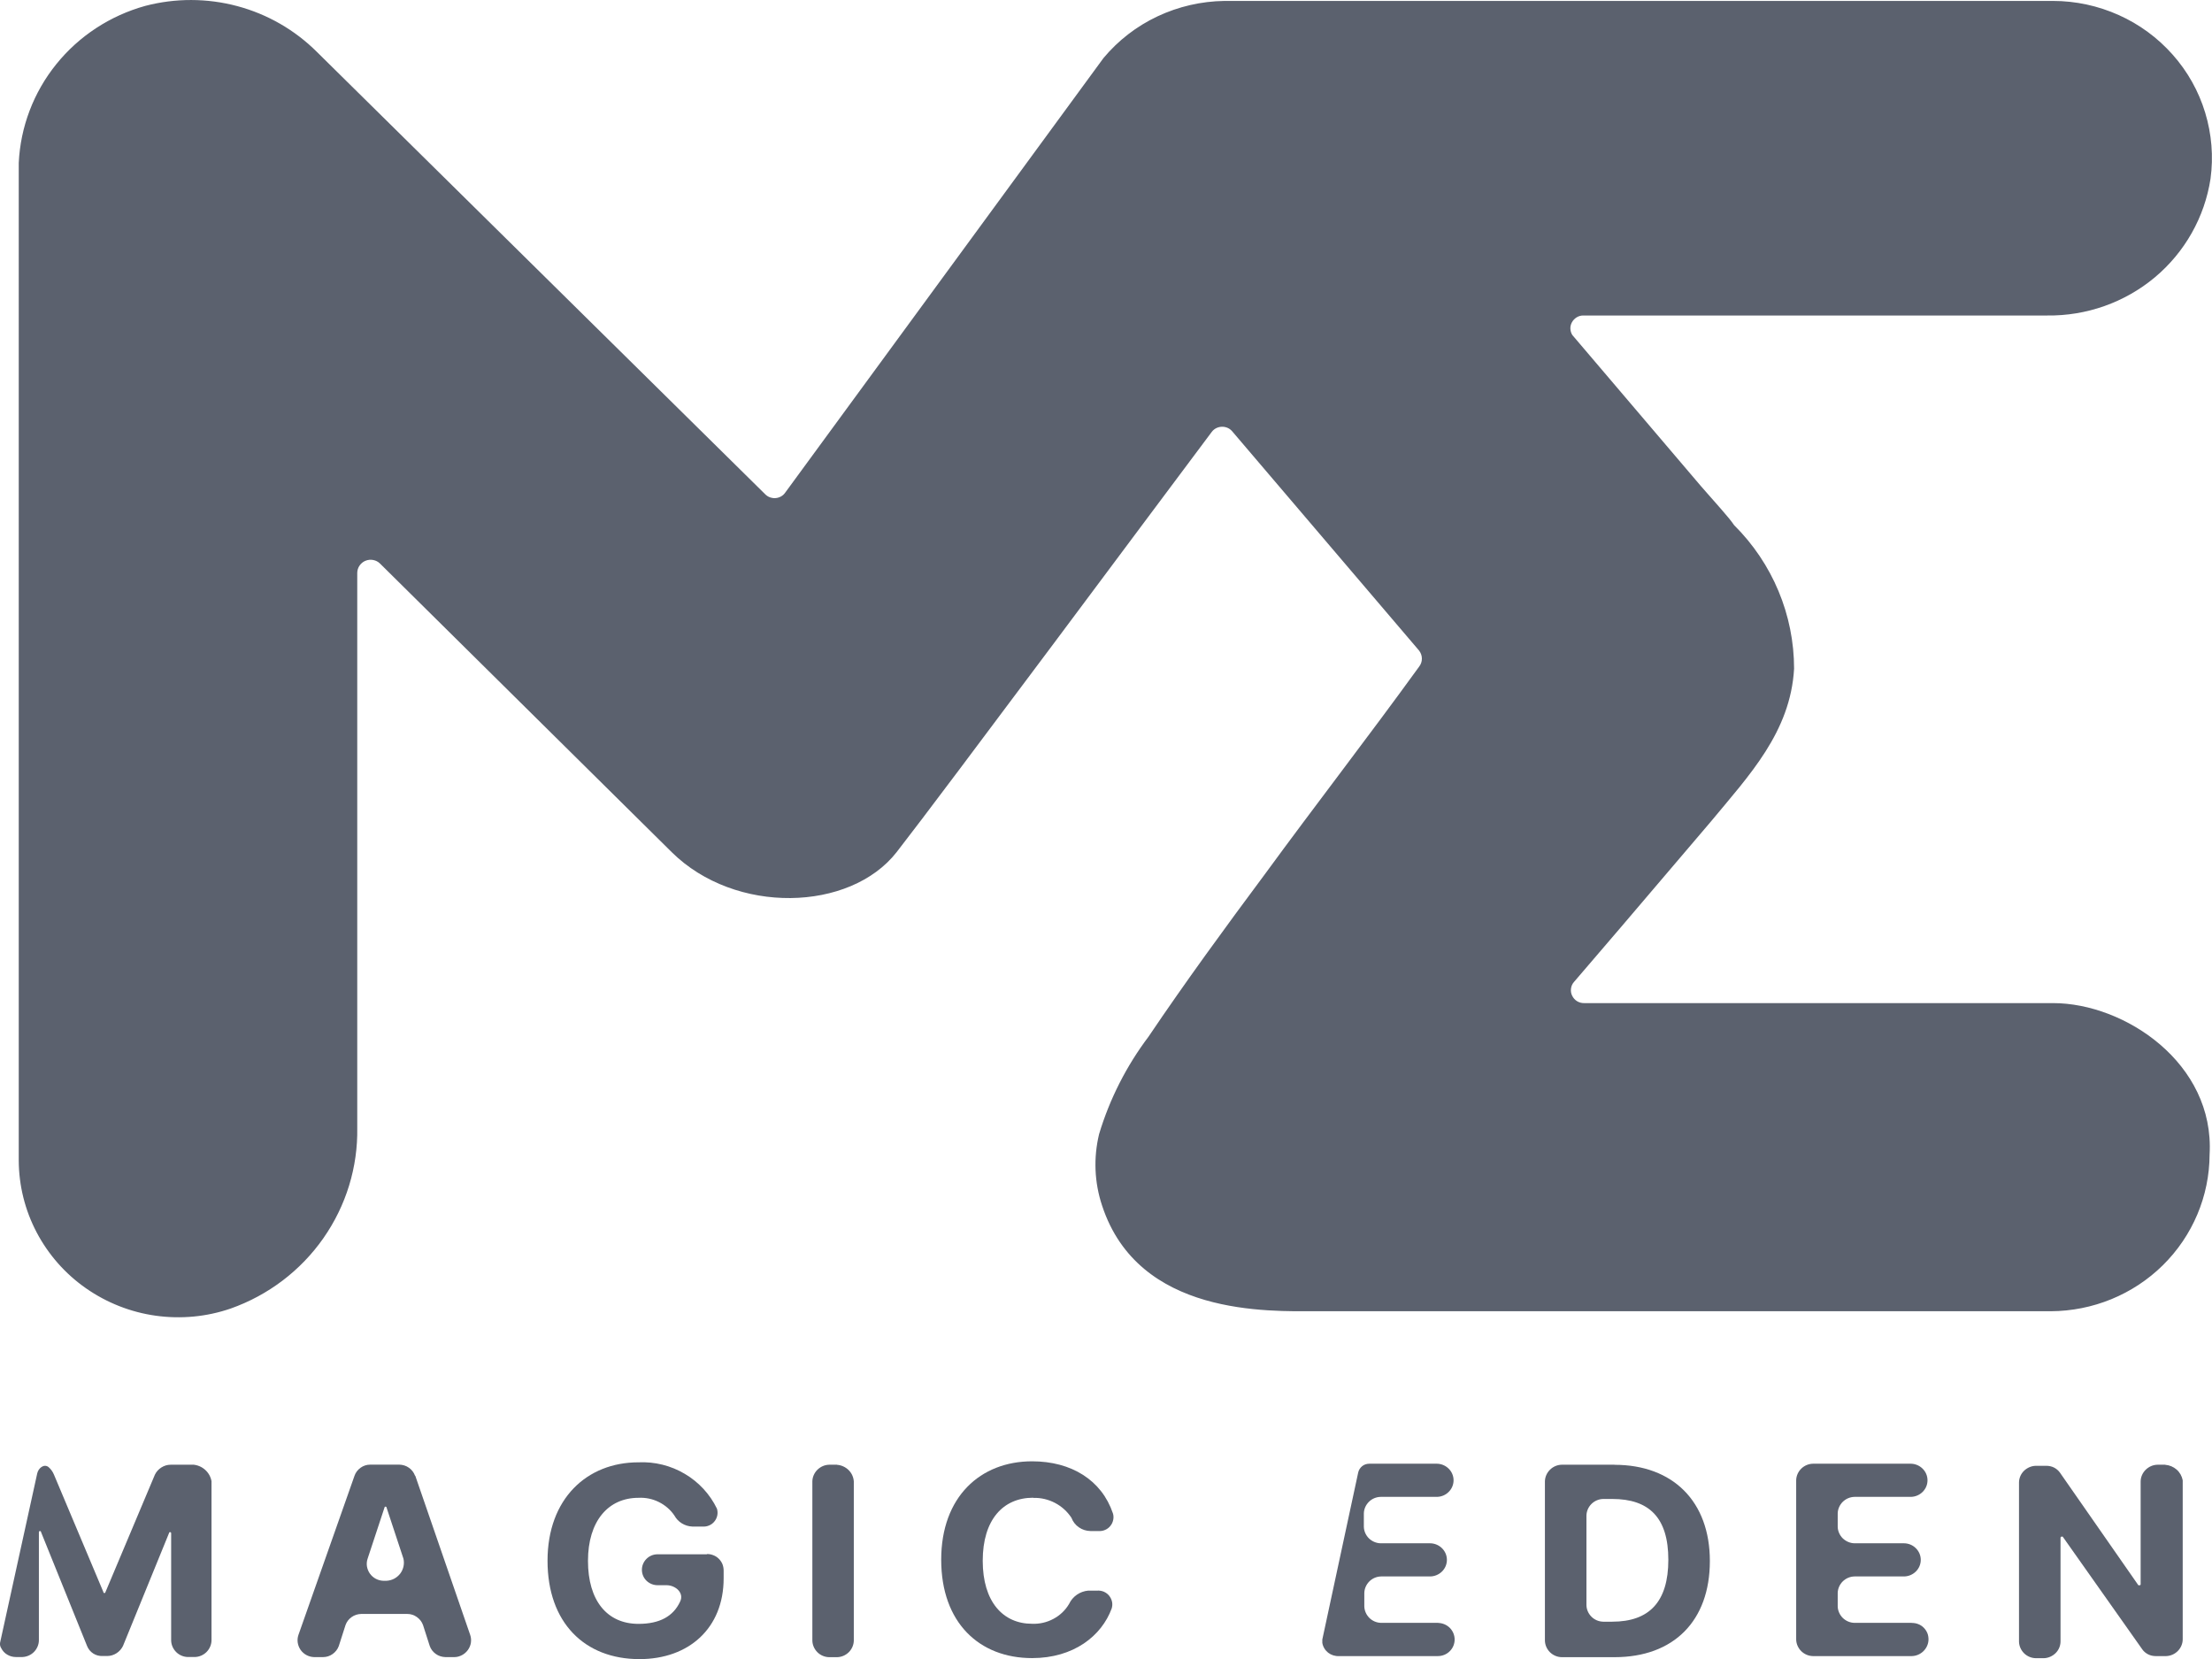 <?xml version="1.0" encoding="UTF-8"?>
<svg id="Layer_1" xmlns="http://www.w3.org/2000/svg" viewBox="0 0 285.5 214.16">
<defs>
</defs>
<path d="m202.98,43.29l16.58,19.48c1.9,2.19,3.58,3.99,4.26,5.01,4.96,4.93,7.74,11.59,7.74,18.53-.47,8.19-5.8,13.76-10.74,19.73l-11.6,13.62-6.05,7.06c-.22.24-.36.54-.4.86-.05.32,0,.65.15.94.14.29.36.54.64.71.28.17.61.25.94.24h60.49c9.24,0,20.88,7.76,20.2,19.55-.02,5.36-2.19,10.49-6.03,14.28-3.84,3.79-9.05,5.92-14.49,5.94h-94.73c-6.23,0-22.99.67-27.69-13.62-1-2.99-1.13-6.19-.39-9.25,1.36-4.52,3.52-8.78,6.38-12.57,4.76-7.06,9.92-14.12,15.01-20.96,6.55-8.96,13.29-17.65,19.91-26.79.24-.3.36-.66.36-1.04s-.13-.74-.36-1.04l-24.07-28.24c-.16-.2-.36-.37-.59-.48-.23-.11-.49-.17-.75-.17s-.52.06-.75.17c-.23.11-.44.28-.59.48-6.45,8.58-34.67,46.55-40.68,54.25s-20.84,8.12-29.04,0l-37.64-37.24c-.24-.24-.55-.4-.88-.46-.33-.07-.68-.03-1,.1-.32.13-.58.35-.77.63-.19.28-.29.61-.29.94v71.61c.09,5.08-1.44,10.06-4.37,14.25s-7.11,7.36-11.96,9.08c-3.1,1.07-6.41,1.38-9.66.93-3.25-.45-6.34-1.67-9.02-3.54-2.68-1.87-4.86-4.35-6.37-7.22-1.51-2.87-2.3-6.06-2.31-9.29V21.02c.22-4.64,1.91-9.1,4.84-12.73,2.93-3.64,6.95-6.27,11.49-7.53,3.89-1.02,7.99-1.01,11.88.03,3.89,1.04,7.43,3.08,10.26,5.9l57.88,57.11c.17.17.38.31.61.39.23.08.48.12.72.1.25-.02.48-.09.7-.21.22-.12.4-.29.54-.49L142.42,7.5c1.9-2.28,4.28-4.12,6.98-5.39s5.65-1.95,8.64-1.99h106.94c2.93,0,5.82.63,8.48,1.82,2.66,1.19,5.04,2.94,6.96,5.11,1.93,2.17,3.36,4.72,4.2,7.49.84,2.76,1.08,5.67.69,8.53-.76,4.96-3.31,9.48-7.19,12.73-3.88,3.24-8.82,4.99-13.91,4.92h-59.88c-.3,0-.6.09-.85.25-.25.16-.46.38-.6.64-.14.26-.21.56-.19.85.02.3.11.58.28.83" fill="#5B616E" />
<path d="m185.65,209.46h-7.39c-.57-.01-1.12-.24-1.52-.64-.4-.4-.64-.94-.65-1.5v-1.71c.01-.56.25-1.1.65-1.5.4-.4.95-.63,1.52-.64h6.31c.57,0,1.13-.23,1.54-.63.41-.4.64-.94.64-1.51s-.23-1.11-.64-1.51c-.41-.4-.96-.63-1.54-.63h-6.37c-.57-.01-1.12-.25-1.52-.64-.4-.4-.64-.94-.65-1.5v-1.71c.01-.56.25-1.1.65-1.5.4-.4.95-.63,1.52-.64h7.24c.57,0,1.13-.23,1.53-.63.41-.4.64-.94.64-1.51s-.23-1.11-.64-1.51c-.41-.4-.96-.63-1.53-.63h-8.69c-.34,0-.67.1-.93.31-.26.21-.45.5-.52.83l-4.63,21.55v.43c.08.5.35.95.75,1.27.4.31.91.47,1.42.44h12.74c.58,0,1.13-.22,1.54-.63.41-.4.63-.95.63-1.51s-.23-1.11-.63-1.51c-.41-.4-.96-.63-1.54-.63h.06Z" fill="#5B616E" />
<path d="m24.92,189.05h-2.9c-.43,0-.84.13-1.2.36-.36.23-.65.55-.83.93l-6.37,15.13s-.02.07-.04.1c-.03.03-.06.04-.1.04q-.14,0-.14-.14l-6.37-15.13c-.16-.39-.4-.73-.72-1-.58-.43-1.3.14-1.45.85L.01,212.02c-.04.25.01.5.15.71.17.34.44.64.77.83.33.2.72.31,1.11.31h.87c.56-.03,1.09-.26,1.48-.66.39-.4.62-.93.63-1.48v-13.98s.01-.07.04-.1c.03-.03.06-.04.1-.04s.07.02.1.04c.03.03.04.06.04.1l5.94,14.7c.16.4.44.74.8.97.36.23.79.34,1.22.32h.58c.43,0,.84-.13,1.2-.36.36-.23.64-.55.83-.93l5.94-14.56s.01-.07.04-.1c.03-.03.06-.04.1-.04s.07.02.1.04c.03.03.04.06.04.1v13.84c.01.56.25,1.1.65,1.5.4.4.95.63,1.52.64h.87c.57-.01,1.11-.24,1.52-.64.4-.4.64-.94.65-1.5v-20.55c-.1-.57-.39-1.09-.83-1.48-.44-.39-.99-.62-1.58-.66" fill="#5B616E" />
<path d="m91.24,200.61h-6.37c-.54,0-1.05.21-1.43.59-.38.38-.59.88-.59,1.41s.21,1.04.59,1.41c.38.37.9.58,1.43.58h1.16c1.16,0,2.32,1,1.74,2.14-.87,1.86-2.61,2.85-5.36,2.85-4.05,0-6.52-3-6.52-8.13s2.61-8.14,6.52-8.14c.91-.05,1.81.14,2.62.54.81.4,1.51,1,2.01,1.74.23.42.56.77.97,1.02.41.25.87.39,1.35.41h1.3c.29.02.59-.02.86-.14.27-.11.51-.29.69-.52.19-.23.31-.49.37-.78.06-.28.04-.58-.04-.86-.9-1.87-2.35-3.44-4.15-4.5-1.8-1.07-3.89-1.59-5.99-1.49-6.66,0-11.73,4.71-11.73,12.7s4.78,12.7,11.87,12.7c6.37,0,10.86-3.99,10.86-10.42v-1c0-.28-.05-.56-.15-.83-.11-.26-.27-.5-.47-.7-.2-.2-.44-.36-.71-.46-.27-.11-.55-.16-.84-.15" fill="#5B616E" />
<path d="m49.91,204.03h-.43c-.34-.01-.68-.1-.98-.26-.3-.16-.56-.39-.76-.67-.2-.28-.32-.6-.38-.93-.05-.34-.02-.68.09-1l2.17-6.57s.01-.07.04-.1c.03-.03.06-.04.1-.04s.08.02.1.04c.03.03.04.06.04.1l2.17,6.57c.08.33.08.67.01,1.01-.07.33-.22.65-.42.92-.21.27-.47.49-.78.66-.31.16-.64.25-.99.27m3.68-13.56c-.15-.41-.42-.77-.79-1.03-.36-.26-.8-.39-1.24-.4h-3.76c-.45,0-.88.14-1.24.4-.36.26-.64.62-.78,1.03l-7.24,20.55c-.11.32-.14.66-.09,1,.05.33.18.65.37.93.2.28.46.51.76.67.3.16.64.25.98.26h1.16c.45,0,.88-.14,1.24-.4.36-.26.64-.61.79-1.03l.87-2.71c.15-.42.42-.77.79-1.03.36-.26.8-.39,1.24-.4h5.94c.45,0,.88.14,1.24.4.36.26.64.61.79,1.03l.87,2.71c.15.42.42.77.79,1.03.36.26.8.39,1.24.4h1.16c.34,0,.68-.1.98-.26.3-.16.56-.39.76-.67.2-.28.33-.6.38-.93.05-.34.02-.68-.09-1l-7.09-20.55Z" fill="#5B616E" />
<path d="m108.03,189.05h-1.01c-.57.01-1.11.25-1.52.65-.4.4-.64.93-.65,1.5v20.55c.01.56.25,1.1.65,1.5.4.4.95.63,1.52.64h1.01c.57-.01,1.11-.24,1.52-.64.4-.4.64-.94.65-1.5v-20.55c-.04-.56-.28-1.08-.68-1.47-.4-.39-.93-.63-1.49-.67" fill="#5B616E" />
<path d="m133.37,193.33c.98-.03,1.94.2,2.8.65.86.45,1.59,1.11,2.12,1.92.19.5.52.93.96,1.23.44.31.96.47,1.5.48h1.01c.29.02.59-.02.86-.14.27-.11.51-.29.69-.52.19-.22.31-.49.37-.78.06-.28.05-.58-.04-.85-1.45-4.28-5.36-6.71-10.43-6.71-6.66,0-11.73,4.57-11.73,12.7s4.92,12.7,11.73,12.7c5.36,0,8.98-2.86,10.28-6.42.08-.28.1-.57.04-.85-.06-.28-.19-.55-.37-.78-.18-.22-.42-.4-.69-.52-.27-.11-.56-.16-.86-.14h-1.16c-.53.05-1.03.23-1.46.53-.43.3-.78.71-1,1.18-.48.82-1.18,1.49-2.03,1.94-.84.45-1.79.67-2.75.63-3.76,0-6.37-2.85-6.37-8.13s2.61-8.14,6.52-8.14" fill="#5B616E" />
<path d="m208.09,209.31h-1.16c-.57-.01-1.12-.24-1.52-.64-.4-.4-.64-.93-.65-1.5v-11.56c.01-.56.25-1.1.65-1.5.41-.4.95-.63,1.52-.64h1.16c4.78,0,7.24,2.43,7.24,7.85s-2.46,7.99-7.24,7.99m.29-20.26h-6.81c-.57.01-1.12.25-1.52.65-.4.4-.64.93-.65,1.5v20.55c.01.56.25,1.1.65,1.5.41.4.95.63,1.52.64h6.81c7.67,0,12.31-4.71,12.31-12.41s-4.78-12.42-12.31-12.42" fill="#5B616E" />
<path d="m246.75,209.46h-7.39c-.57-.01-1.11-.24-1.52-.64-.4-.4-.64-.94-.65-1.5v-1.71c.01-.56.25-1.1.65-1.5.41-.4.95-.63,1.52-.64h6.37c.58,0,1.13-.23,1.54-.63.41-.4.64-.94.64-1.51s-.23-1.11-.64-1.51c-.4-.4-.96-.63-1.54-.63h-6.37c-.57-.01-1.11-.25-1.52-.64-.4-.4-.64-.94-.65-1.5v-1.71c.01-.56.25-1.1.65-1.5.41-.4.95-.63,1.52-.64h7.24c.58,0,1.13-.23,1.54-.63.41-.4.64-.94.64-1.51s-.23-1.11-.64-1.51c-.41-.4-.96-.63-1.54-.63h-12.6c-.57.01-1.11.24-1.52.64-.4.4-.64.93-.65,1.5v20.55c.01.56.25,1.1.65,1.5.41.4.95.63,1.52.64h12.74c.57-.01,1.11-.24,1.52-.64.4-.4.64-.93.65-1.5,0-.28-.04-.56-.15-.83-.11-.26-.27-.5-.47-.7-.2-.2-.44-.36-.71-.46-.27-.11-.55-.15-.84-.15" fill="#5B616E" />
<path d="m279.48,189.05h-1.02c-.57.01-1.11.25-1.52.65-.4.4-.64.93-.65,1.5v13.27q0,.14-.15.14h-.14l-10.14-14.56c-.2-.27-.46-.49-.76-.64-.3-.15-.64-.22-.98-.22h-1.36c-.57.01-1.11.25-1.52.64-.41.4-.64.94-.65,1.5v20.55c.01.56.25,1.1.65,1.5.4.4.95.63,1.52.64h1.02c.57-.01,1.11-.25,1.52-.64.41-.4.64-.93.65-1.5v-13.41s.02-.07.04-.1c.03-.03.06-.04.1-.04h.14l10.28,14.56c.19.27.46.49.76.64.3.15.64.22.98.22h1.3c.57-.01,1.11-.24,1.52-.64.4-.4.64-.93.65-1.5v-20.55c-.1-.53-.37-1.02-.78-1.38-.41-.36-.93-.58-1.48-.62" fill="#5B616E" />
</svg>
